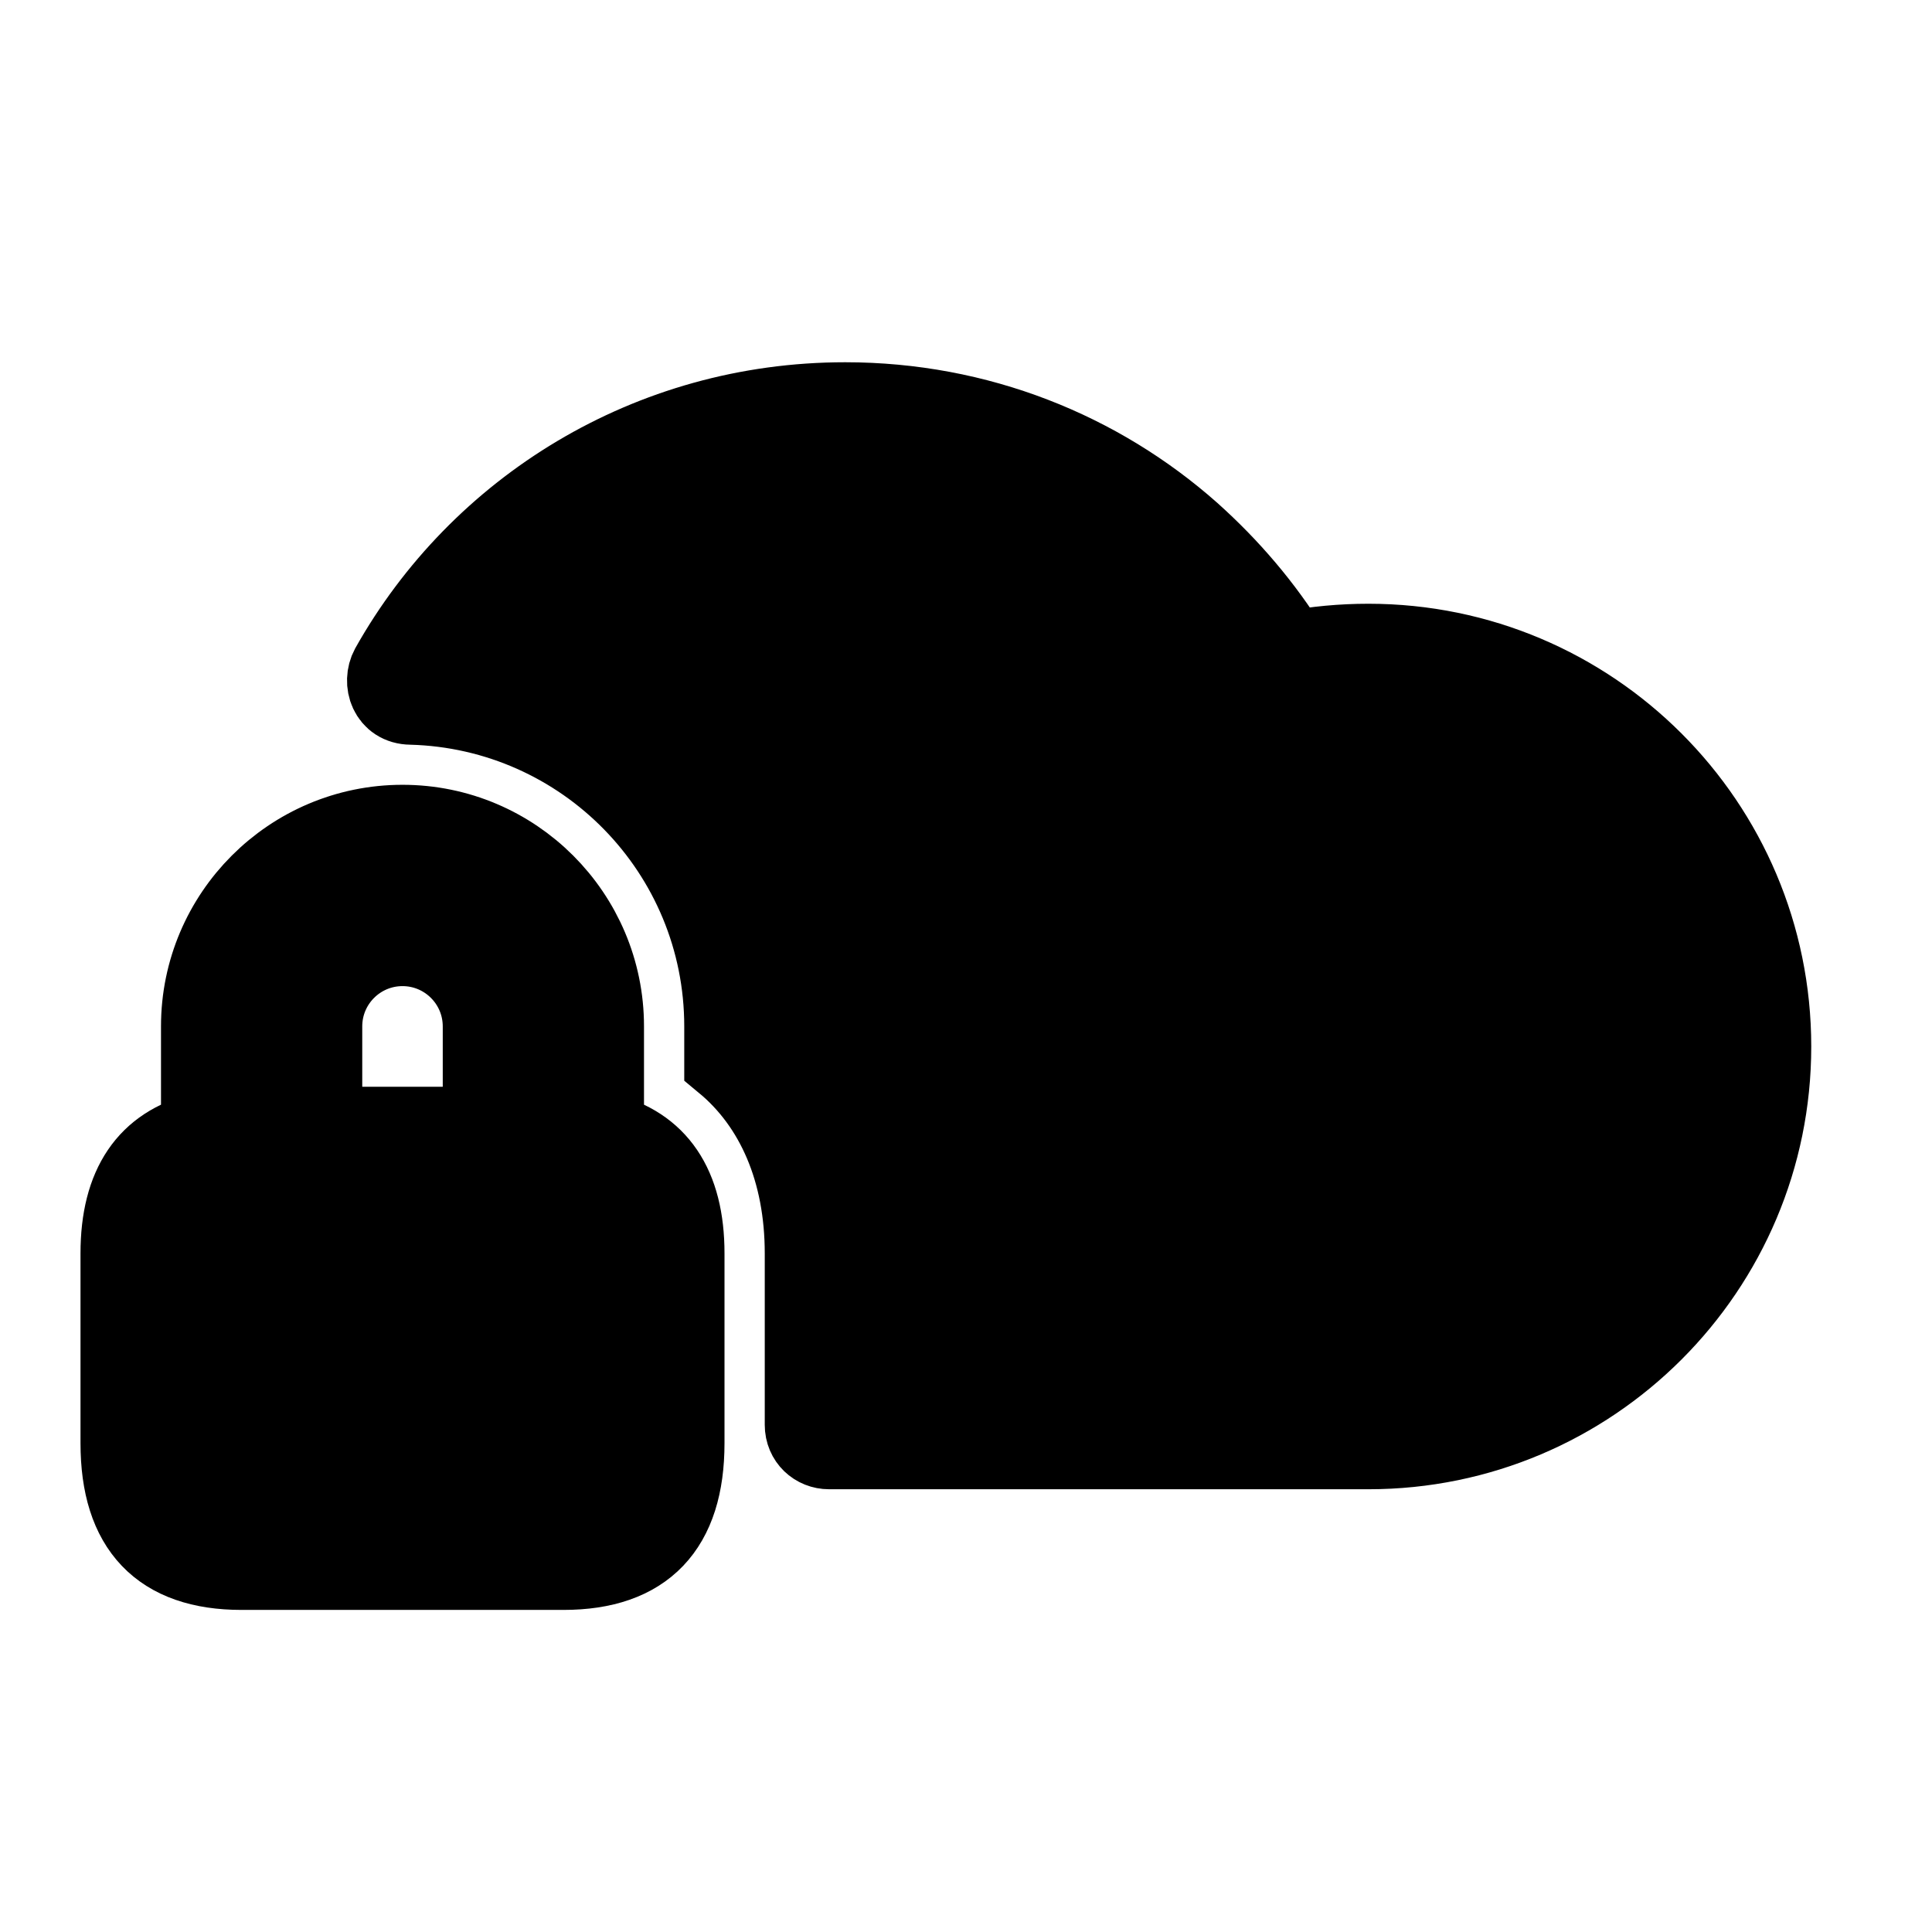 <svg viewBox="0 0 24 24" fill="currentColor" stroke="currentColor" xmlns="http://www.w3.org/2000/svg">
<path d="M22 13C22 15.76 19.76 18 17 18C17 18 10.46 18 10.299 18C10.138 18 10 17.878 10 17.7C10 17.522 10 15.57 10 15.57C10 14.55 9.64 13.72 9 13.19V12.75C9 10.575 7.267 8.807 5.105 8.751C4.835 8.749 4.753 8.476 4.85 8.296C5.957 6.325 8.069 5 10.499 5C12.149 5 13.649 5.61 14.789 6.62C15.269 7.05 15.689 7.54 16.029 8.09C16.349 8.03 16.669 8 16.999 8C19.76 8 22 10.24 22 13ZM8.5 15.571V17.928C8.5 18.975 8 19.499 7 19.499H3C2 19.499 1.5 18.975 1.5 17.928V15.571C1.5 14.723 1.845 14.236 2.5 14.074V12.749C2.5 11.371 3.621 10.249 5 10.249C6.379 10.249 7.5 11.371 7.5 12.749V14.074C8.155 14.236 8.5 14.723 8.5 15.571ZM6 12.75C6 12.198 5.552 11.75 5 11.75C4.448 11.75 4 12.198 4 12.75V14H6V12.75Z" />
</svg>
